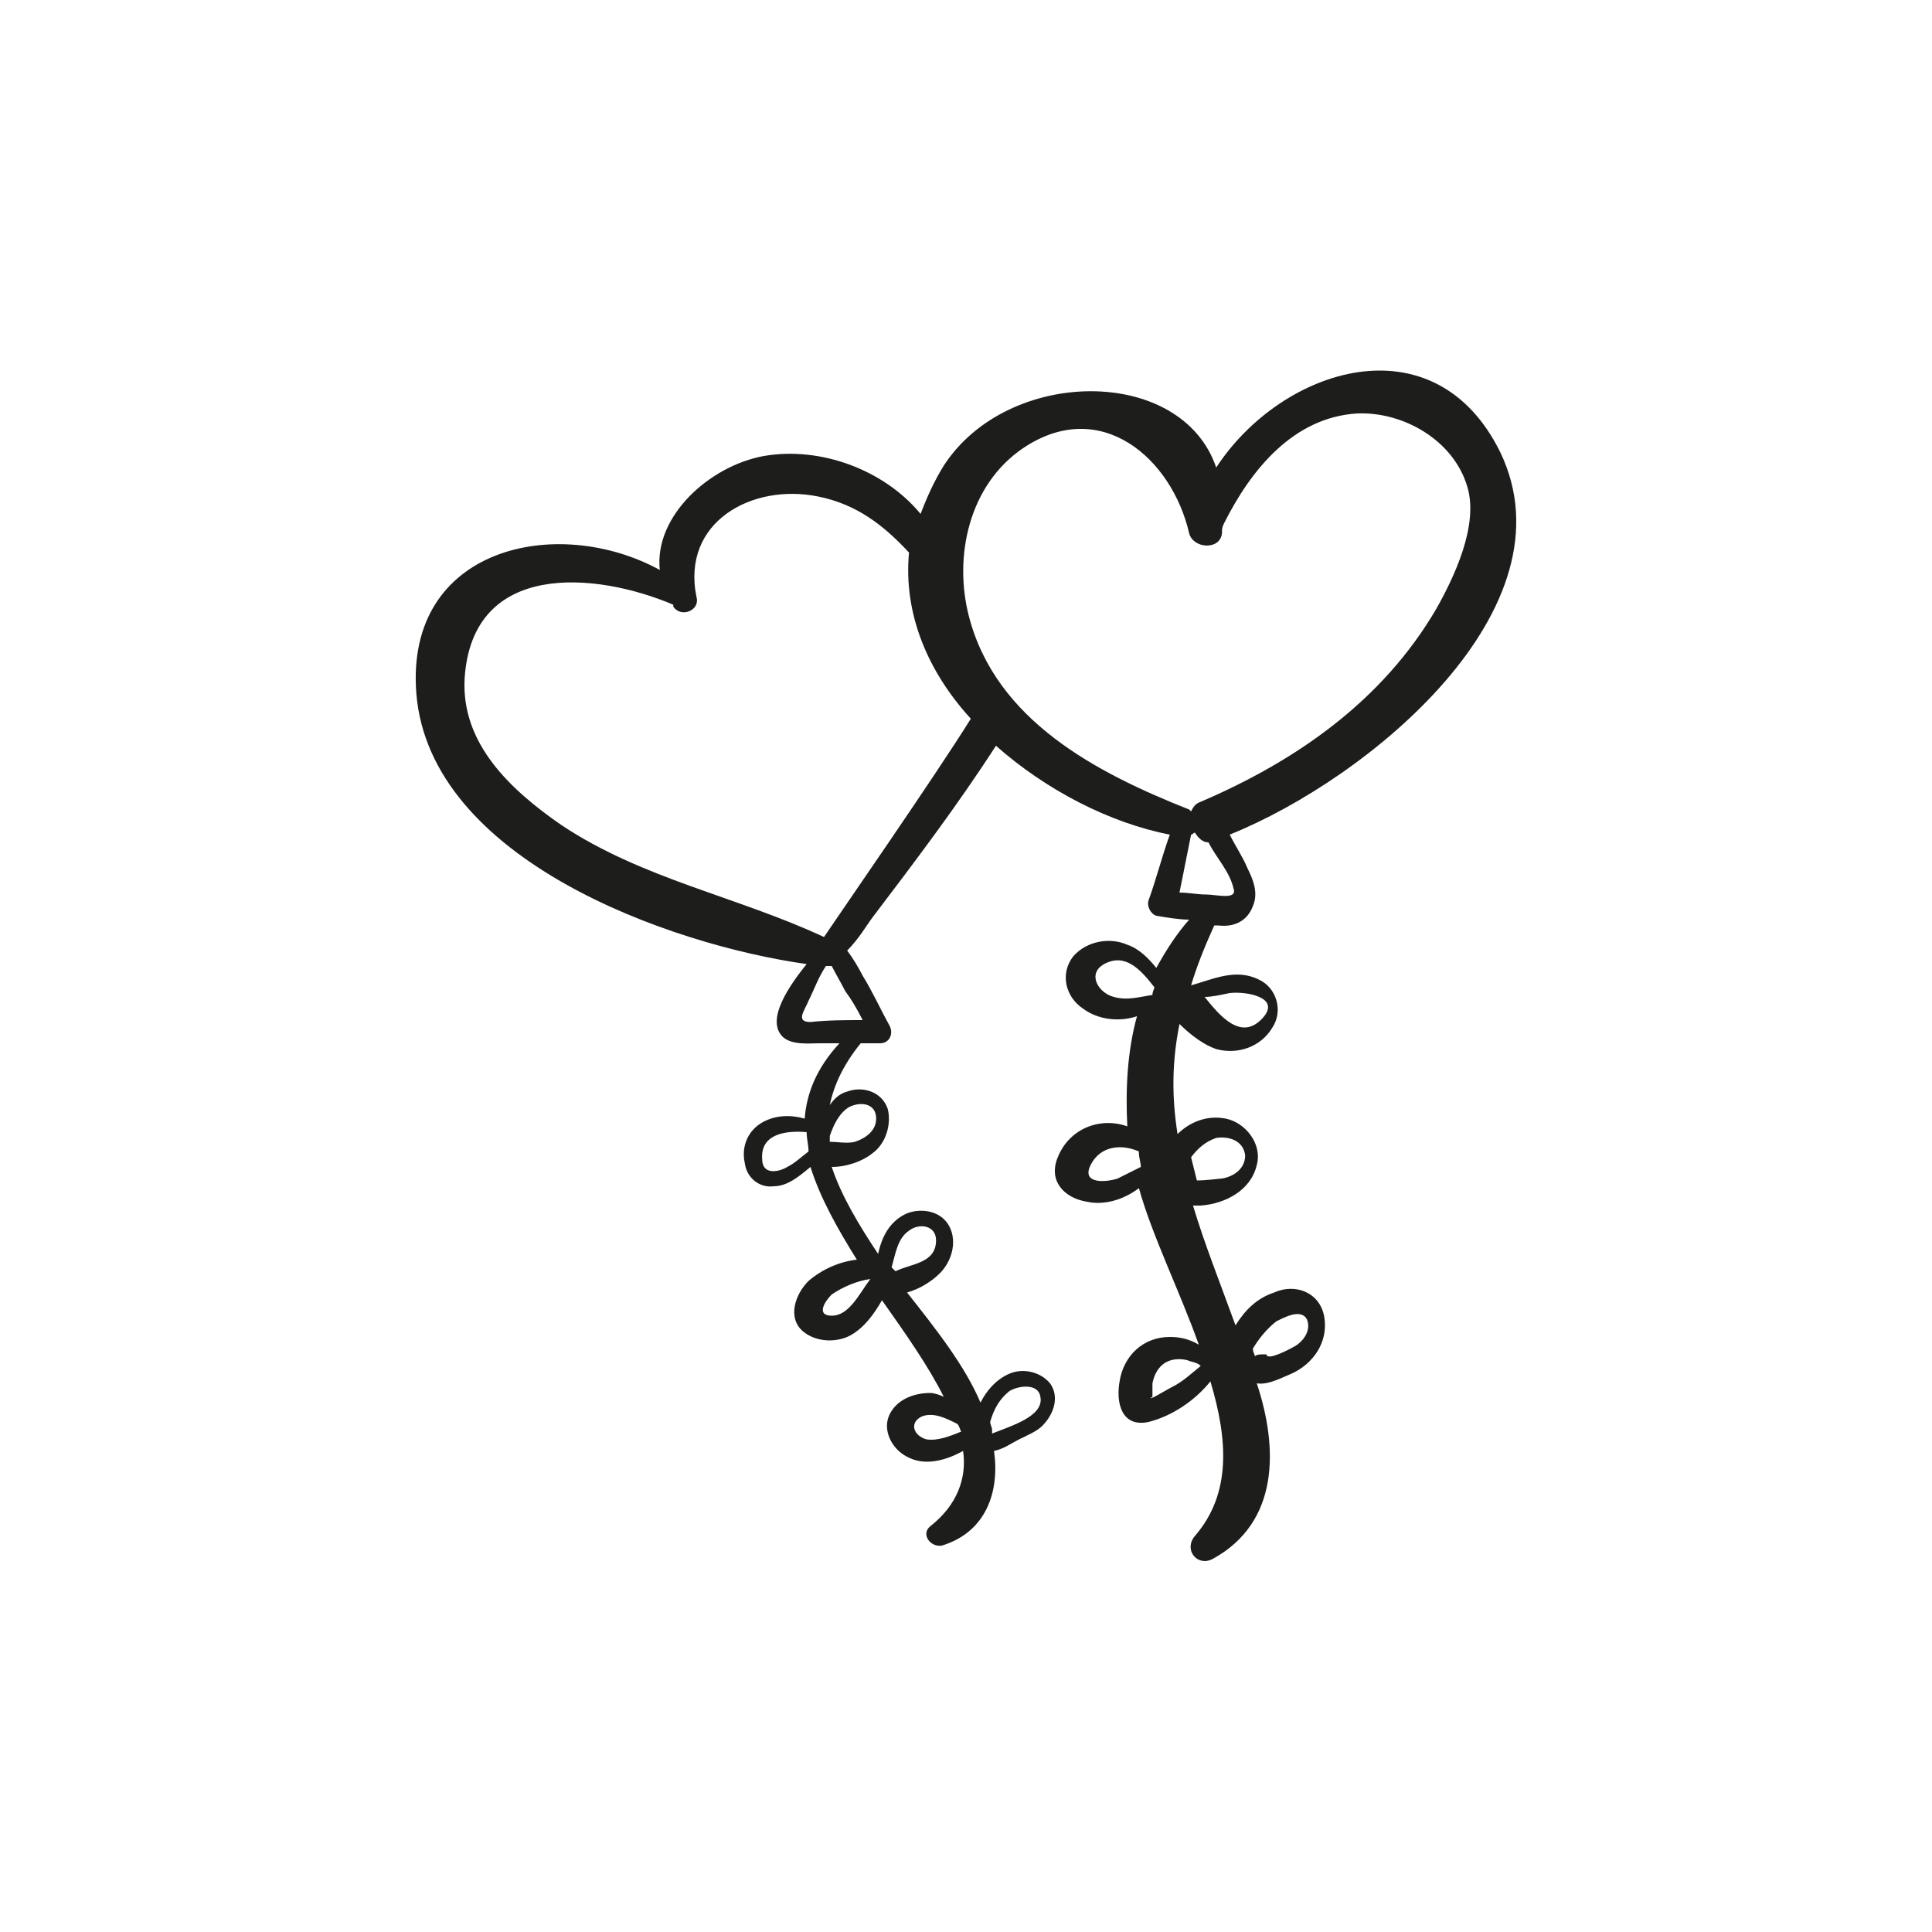 <?xml version="1.0" encoding="utf-8"?>
<!-- Generator: Adobe Illustrator 18.1.1, SVG Export Plug-In . SVG Version: 6.00 Build 0)  -->
<svg version="1.1" id="Capa_1" xmlns="http://www.w3.org/2000/svg" xmlns:xlink="http://www.w3.org/1999/xlink" x="0px" y="0px"
	 viewBox="0 0 200 200" enable-background="new 0 0 200 200" xml:space="preserve">
<g>
	<path fill="#1D1D1B" d="M155.3,46.8c-6.8-13.8-22.6-8.8-29.4,1.6c-3.6-10.6-21.6-10.4-28.2-0.2c-1,1.6-1.8,3.4-2.4,5
		c-3.8-4.6-10.4-7-16.2-6c-5.6,1-11.4,6.2-10.8,11.8c-10.6-5.8-26.4-2.4-25.2,12.8c1.4,17.2,26.2,26,40.4,28c-1.6,2-4.4,5.8-2.4,7.6
		c1,0.8,2.6,0.6,3.8,0.6h2c-2.4,2.6-3.4,5.2-3.6,7.8c-1.4-0.4-3-0.4-4.4,0.4s-2.2,2.4-1.8,4.2c0.2,1.6,1.6,2.6,3,2.4
		c1.4,0,2.6-1,3.8-2c1,3.2,2.8,6.4,4.8,9.6c-1.8,0.2-3.6,1-5,2.2c-1.4,1.4-2.2,3.8-0.6,5.2c1.4,1.2,3.6,1.2,5,0.4s2.4-2.2,3.2-3.6
		c2.4,3.4,4.8,6.8,6.4,10c-0.4-0.2-1-0.4-1.4-0.4c-1.6,0-3.4,0.6-4.2,2.2c-0.8,1.6,0.2,3.6,1.8,4.4c1.8,1,4,0.4,5.8-0.6
		c0.4,2.8-0.6,5.6-3.4,7.8c-1,0.8,0,2.2,1.2,2c4.6-1.4,6-5.6,5.4-9.8c1-0.2,1.8-0.8,2.6-1.2c0.8-0.4,1.8-0.8,2.4-1.4
		c1.2-1.2,1.8-3,0.8-4.4c-1-1.2-2.8-1.6-4.2-1c-1.4,0.6-2.4,1.8-3,3c-1.6-3.8-4.6-7.6-7.6-11.4c1.4-0.4,2.6-1.2,3.4-2
		c1.2-1.2,1.8-3.2,1-4.8c-0.8-1.6-2.8-2-4.4-1.4c-1.8,0.8-2.6,2.4-3,4.2c-2-3-3.8-6-4.8-9c1.6,0,3.2-0.6,4.2-1.4c1.4-1,2-3,1.6-4.6
		c-0.6-1.8-2.6-2.4-4.2-1.8c-0.8,0.2-1.4,0.8-1.8,1.4c0.4-2,1.4-4.2,3.2-6.4h2c1,0,1.4-1,1-1.8c-1-1.8-1.8-3.6-2.8-5.2
		c-0.4-0.8-1-1.8-1.6-2.6c1.2-1.2,2-2.6,2.6-3.4c4.4-5.8,8.8-11.6,12.8-17.8c5.2,4.6,11.8,8,18,9.2c-0.8,2.2-1.4,4.6-2.2,6.8
		c-0.2,0.6,0.2,1.4,0.8,1.6c1.2,0.2,2.4,0.4,3.4,0.4c-1.4,1.6-2.4,3.2-3.4,5c-0.8-1-1.8-2-3-2.4c-1.8-0.8-4.2-0.4-5.6,1.2
		c-1.4,1.8-0.8,4.2,1,5.4c1.6,1.2,3.8,1.4,5.6,0.8c-1,3.6-1.2,7.6-1,11.4c-2.8-1-6,0.2-7.2,3.2c-1,2.4,0.6,4.2,3,4.6
		c1.8,0.4,3.8-0.2,5.4-1.4c1.4,5,4.2,10.6,6.2,16.2c-1-0.6-2-0.8-3-0.8c-2.8,0-4.8,2-5.2,4.6c-0.4,2.2,0.2,4.8,3,4.2
		c2.4-0.6,4.8-2.2,6.4-4.2c1.8,6,2.2,11.6-1.6,16c-1.2,1.4,0.2,3.2,1.8,2.4c7-3.8,6.8-11.6,4.6-18.2c1.2,0.2,2.6-0.6,3.6-1
		c2.2-1,3.8-3.2,3.4-5.8c-0.4-2.6-3-3.6-5.2-2.6c-1.8,0.6-3,1.8-4,3.4c-1.6-4.4-3.2-8.4-4.4-12.4c0.4,0,0.6,0,0.8,0
		c2.6-0.2,5.2-1.6,5.8-4.2c0.6-2.2-1.2-4.4-3.2-4.8s-3.8,0.4-5,1.6c-0.6-3.8-0.6-7.4,0.2-11.4c1.2,1.2,2.6,2.2,3.8,2.6
		c2.2,0.6,4.6-0.2,5.8-2.2c1.2-1.8,0.4-4.2-1.4-5c-2.4-1.2-4.8,0-7,0.6c0.6-2,1.4-4,2.4-6.2l0,0c0.2,0,0.2,0,0.4,0
		c1.6,0.2,3-0.4,3.6-2c0.6-1.4,0-2.8-0.6-4c-0.4-1-1.2-2.2-1.8-3.4C141.7,80.6,163.1,63,155.3,46.8z M81.5,120.8
		c-1,0.6-2.6,0.8-2.6-0.8c-0.2-2.6,2.4-3,4.6-2.8c0,0.6,0.2,1.4,0.2,2C82.9,119.8,82.3,120.4,81.5,120.8z M104.5,144
		c1-0.6,3-0.8,3.2,0.6c0.4,2-3,3-5,3.8v-0.2V148c0-0.2-0.2-0.6-0.2-0.8l0,0C102.9,145.8,103.5,144.8,104.5,144z M99.5,148.2
		c-1,0.4-2.4,1-3.6,0.8c-1.4-0.4-1.8-1.8-0.4-2.4c1.2-0.4,2.4,0.2,3.6,0.8C99.3,147.6,99.3,147.8,99.5,148.2z M94.1,127.4
		c1-0.8,2.8-0.6,2.8,1c0,2.4-2.6,2.4-4.2,3.2c-0.2-0.2-0.2-0.2-0.4-0.4C92.7,129.8,92.9,128.2,94.1,127.4z M90.1,132.4
		c-1.2,1.6-2.2,3.8-4,3.8c-1.6,0-0.8-1.4,0-2.2C87.3,133.2,88.7,132.6,90.1,132.4L90.1,132.4z M87.9,114.6c1.2-0.6,2.8-0.4,2.8,1.2
		c0,1.2-1,2-2.2,2.4c-0.8,0.2-1.8,0-2.6,0c0-0.2,0-0.4,0-0.6C86.3,116.4,86.9,115.2,87.9,114.6z M115.7,122
		c-1.2,0.4-3.8,0.6-2.8-1.4s3.2-2.2,5-1.4v0.2c0,0.4,0.2,1,0.2,1.4C117.3,121.2,116.5,121.6,115.7,122z M119.3,103
		c-1.4,0.2-2.6,0.6-4,0.2c-1.6-0.4-2.8-2.4-1-3.4c2.2-1.2,3.8,0.6,5.2,2.4C119.5,102.4,119.3,102.6,119.3,103z M121.3,143.6
		c-0.4,0.2-1.4,0.8-1.8,1s-0.6,0.2-0.2,0c0-0.4,0-0.8,0-1.4c0.4-2,1.8-2.8,3.6-2.4c0.4,0.2,1,0.2,1.4,0.6
		C123.3,142.2,122.5,143,121.3,143.6z M132.1,136.8c0.8-0.4,2.6-1.4,3.2-0.2c0.4,1-0.2,2-1,2.6c-0.6,0.4-2.6,1.4-3,1.2l0,0
		c0,0-0.2,0-0.2-0.2h-0.2c-0.4,0-0.8,0-1,0.2c0-0.2-0.2-0.4-0.2-0.8C130.3,138.6,131.1,137.6,132.1,136.8z M125.9,117.8
		c1.2-0.2,2.8,0.2,3,1.8c0,1.4-1.2,2.2-2.4,2.4c-0.2,0-1.6,0.2-2.6,0.2c-0.2-0.8-0.4-1.6-0.6-2.4C123.9,119,124.7,118.2,125.9,117.8
		z M127.3,102.8c1.6-0.2,5.4,0.4,3.4,2.6c-2.2,2.4-4.4-0.2-6-2.2C125.5,103.2,126.3,103,127.3,102.8z M89.3,105.6
		c-1.8,0-3.6,0-5.4,0.2c-1.6,0-0.6-1.2-0.2-2.2c0.6-1.2,1-2.4,1.8-3.6c0.2,0,0.4,0,0.6,0c0.4,0.8,1,1.8,1.4,2.6
		C88.1,103.4,88.7,104.4,89.3,105.6z M85.3,97C85.3,97,85.1,97,85.3,97c-9-4.2-18.8-6-27.2-11.6c-5.2-3.6-10.4-8.4-10-15.2
		c0.8-12.2,13.6-11,21.6-7.6c0,0,0,0,0,0.2c0.8,1.2,2.8,0.4,2.4-1C70.5,54,77.9,50,84.7,51.4c4,0.8,6.8,3,9.4,5.8
		c-0.6,6.4,2,12.4,6.4,17.2C96.9,80.2,86.5,95.2,85.3,97z M124.9,92.6c-1,0-1.8-0.2-2.8-0.2c0.4-2,0.8-4,1.2-6
		c0.2,0,0.2-0.2,0.4-0.2c0.4,0.6,0.8,1,1.4,1c0.8,1.6,2.2,3,2.6,4.8C128.1,93.2,125.9,92.6,124.9,92.6z M124.3,83
		c-0.6,0.2-0.8,0.6-1,1l-0.2-0.2c-9.6-3.8-20-9.2-22.8-20c-1.6-6.2,0-13.6,5.6-17.4c8-5.4,15.4,1,17.2,8.8c0.4,1.6,3.2,1.8,3.4,0
		c0-0.4,0-0.6,0.2-1c2.8-5.6,7.2-11,13.8-11.4c4.8-0.2,10,2.8,11.4,7.6c1.2,4-1.4,9.4-3.2,12.6C143.1,72.6,134.1,78.8,124.3,83z"/>
</g>
</svg>
